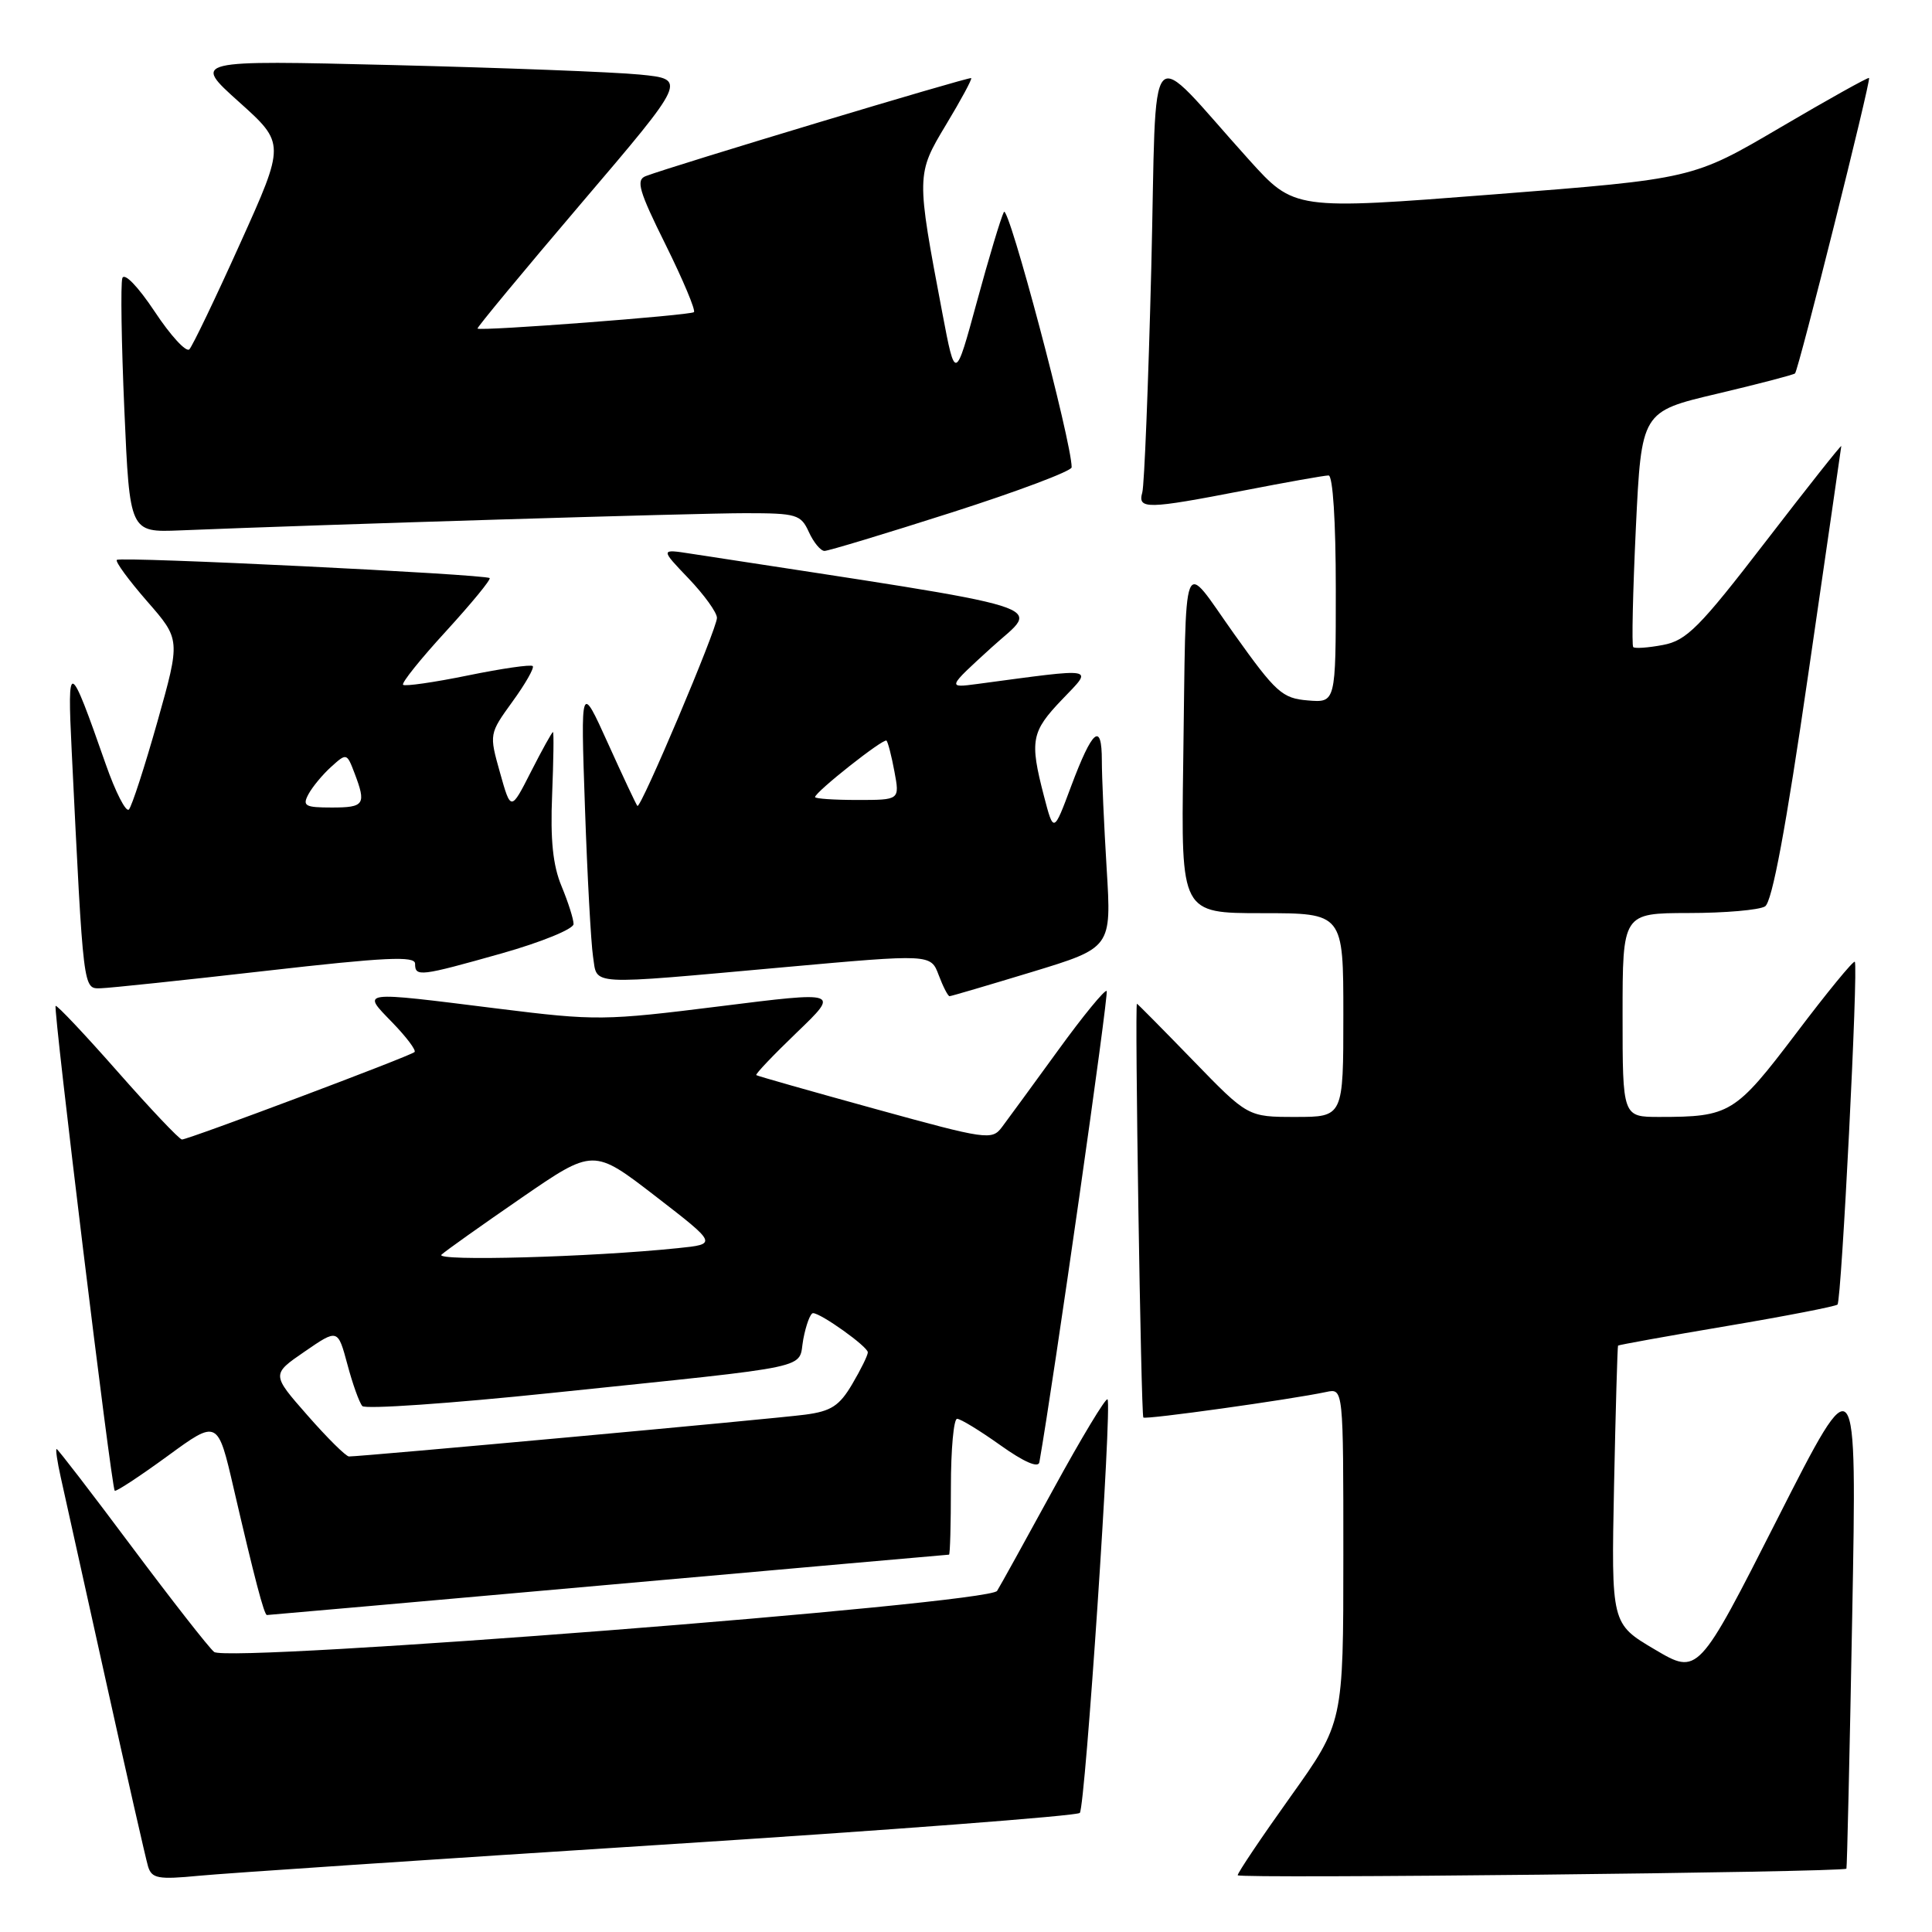 <?xml version="1.0" encoding="UTF-8" standalone="no"?>
<!DOCTYPE svg PUBLIC "-//W3C//DTD SVG 1.1//EN" "http://www.w3.org/Graphics/SVG/1.1/DTD/svg11.dtd" >
<svg xmlns="http://www.w3.org/2000/svg" xmlns:xlink="http://www.w3.org/1999/xlink" version="1.1" viewBox="0 0 256 256">
 <g >
 <path fill="currentColor"
d=" M 87.48 244.45 C 117.72 242.52 142.74 240.61 143.08 240.22 C 143.81 239.37 147.38 186.05 146.75 185.42 C 146.52 185.18 143.29 190.53 139.59 197.30 C 135.89 204.07 132.53 210.15 132.12 210.80 C 131.07 212.51 30.16 220.37 28.37 218.89 C 27.66 218.31 22.74 212.01 17.43 204.91 C 12.13 197.81 7.66 192.00 7.50 192.00 C 7.34 192.00 7.59 193.69 8.05 195.75 C 8.51 197.81 11.18 209.85 13.98 222.50 C 16.78 235.15 19.32 246.32 19.62 247.32 C 20.11 248.91 20.95 249.07 26.34 248.55 C 29.73 248.22 57.24 246.38 87.48 244.45 Z  M 244.66 247.61 C 244.74 247.55 245.09 232.43 245.43 214.00 C 246.05 180.50 246.05 180.50 235.53 201.23 C 225.01 221.96 225.01 221.96 219.26 218.56 C 213.50 215.16 213.50 215.16 213.87 196.83 C 214.08 186.75 214.32 178.41 214.40 178.30 C 214.49 178.20 220.96 177.03 228.79 175.71 C 236.62 174.39 243.23 173.10 243.48 172.86 C 244.01 172.32 246.26 127.93 245.77 127.44 C 245.58 127.25 242.07 131.53 237.97 136.96 C 229.93 147.56 229.22 148.00 219.88 148.00 C 215.00 148.00 215.00 148.00 215.00 134.50 C 215.00 121.00 215.00 121.00 223.75 120.98 C 228.56 120.98 233.12 120.58 233.88 120.10 C 234.82 119.50 236.64 109.74 239.60 89.36 C 241.99 72.94 243.96 59.32 243.98 59.11 C 243.99 58.89 239.48 64.59 233.96 71.76 C 225.18 83.17 223.48 84.87 220.36 85.46 C 218.40 85.83 216.62 85.96 216.41 85.74 C 216.20 85.53 216.36 78.43 216.76 69.95 C 217.50 54.54 217.50 54.54 227.50 52.18 C 233.00 50.88 237.66 49.66 237.85 49.48 C 238.32 49.02 247.94 10.61 247.66 10.33 C 247.54 10.21 242.23 13.17 235.87 16.91 C 224.31 23.70 224.31 23.70 197.91 25.76 C 171.50 27.82 171.50 27.82 165.50 21.17 C 151.61 5.78 153.33 3.88 152.55 35.55 C 152.16 50.92 151.63 64.29 151.36 65.25 C 150.72 67.51 151.95 67.49 164.79 65.00 C 170.44 63.90 175.50 63.00 176.04 63.00 C 176.61 63.00 177.00 69.06 177.00 78.06 C 177.00 93.12 177.00 93.12 173.29 92.81 C 169.90 92.53 169.07 91.78 163.54 84.02 C 156.46 74.08 157.20 72.19 156.78 101.25 C 156.50 121.00 156.50 121.00 167.25 121.00 C 178.00 121.00 178.00 121.00 178.00 134.50 C 178.00 148.00 178.00 148.00 171.67 148.00 C 165.34 148.00 165.34 148.00 158.07 140.50 C 154.07 136.38 150.73 133.00 150.65 133.00 C 150.34 133.00 151.19 187.51 151.50 187.83 C 151.80 188.13 170.94 185.46 175.75 184.44 C 178.00 183.96 178.00 183.96 178.00 206.11 C 178.00 228.26 178.00 228.26 171.00 238.07 C 167.15 243.46 164.00 248.15 164.00 248.48 C 164.00 248.96 244.00 248.09 244.66 247.61 Z  M 80.58 210.00 C 105.29 207.80 125.61 206.00 125.75 206.00 C 125.89 206.00 126.00 201.95 126.00 197.00 C 126.00 192.05 126.37 188.00 126.82 188.00 C 127.28 188.00 129.86 189.58 132.57 191.51 C 135.67 193.72 137.58 194.55 137.72 193.76 C 139.61 183.04 146.95 131.62 146.64 131.31 C 146.41 131.08 143.50 134.62 140.19 139.19 C 136.87 143.76 133.53 148.33 132.77 149.34 C 131.44 151.12 130.77 151.02 115.94 146.93 C 107.45 144.59 100.37 142.58 100.21 142.46 C 100.05 142.34 102.47 139.80 105.59 136.80 C 111.26 131.35 111.26 131.35 95.38 133.34 C 80.08 135.25 79.01 135.27 66.00 133.65 C 47.43 131.33 47.90 131.27 51.99 135.49 C 53.84 137.40 55.17 139.16 54.93 139.40 C 54.40 139.93 24.94 151.00 24.11 150.99 C 23.77 150.99 19.94 146.94 15.58 141.99 C 11.23 137.05 7.53 133.13 7.37 133.29 C 7.03 133.64 14.76 197.09 15.20 197.53 C 15.37 197.69 18.50 195.63 22.18 192.95 C 28.85 188.07 28.85 188.07 30.98 197.29 C 33.73 209.15 35.00 214.00 35.37 214.00 C 35.53 214.00 55.88 212.20 80.58 210.00 Z  M 136.74 128.79 C 147.28 125.58 147.28 125.58 146.64 115.13 C 146.29 109.39 146.00 102.93 146.00 100.79 C 146.00 95.59 144.76 96.63 141.93 104.18 C 139.61 110.40 139.61 110.40 138.32 105.45 C 136.42 98.12 136.64 96.96 140.75 92.67 C 144.88 88.35 145.59 88.48 129.50 90.63 C 125.50 91.16 125.50 91.16 131.39 85.79 C 137.83 79.91 141.45 81.04 91.50 73.36 C 87.50 72.74 87.50 72.74 91.25 76.66 C 93.31 78.82 95.00 81.16 95.00 81.87 C 95.00 83.33 84.89 107.23 84.46 106.79 C 84.30 106.63 82.55 102.90 80.56 98.50 C 76.94 90.50 76.94 90.50 77.51 107.00 C 77.82 116.08 78.31 124.96 78.58 126.75 C 79.19 130.64 77.45 130.54 103.91 128.16 C 123.33 126.41 123.33 126.41 124.38 129.20 C 124.96 130.74 125.61 132.00 125.82 132.00 C 126.03 132.00 130.94 130.55 136.74 128.79 Z  M 35.25 128.64 C 51.02 126.84 55.00 126.65 55.00 127.69 C 55.00 129.47 55.62 129.39 66.51 126.32 C 71.73 124.84 76.00 123.10 76.00 122.44 C 76.00 121.78 75.28 119.53 74.41 117.43 C 73.26 114.68 72.91 111.29 73.16 105.31 C 73.34 100.74 73.40 97.00 73.27 97.00 C 73.14 97.00 71.83 99.36 70.36 102.25 C 67.69 107.50 67.69 107.50 66.25 102.37 C 64.81 97.25 64.82 97.24 67.91 92.96 C 69.62 90.61 70.82 88.49 70.59 88.26 C 70.36 88.02 66.49 88.58 62.00 89.50 C 57.51 90.42 53.64 90.97 53.41 90.74 C 53.17 90.50 55.74 87.30 59.12 83.62 C 62.49 79.93 65.08 76.78 64.88 76.60 C 64.27 76.09 15.94 73.72 15.48 74.19 C 15.25 74.42 17.06 76.88 19.49 79.67 C 23.92 84.74 23.92 84.74 20.86 95.62 C 19.17 101.60 17.47 106.84 17.08 107.26 C 16.70 107.68 15.31 104.98 14.01 101.26 C 9.16 87.40 8.90 87.29 9.50 99.50 C 11.07 131.57 11.00 131.00 13.35 130.95 C 14.53 130.92 24.39 129.88 35.25 128.64 Z  M 126.09 67.91 C 134.84 65.11 142.00 62.42 142.00 61.92 C 142.00 58.53 133.62 26.95 133.02 28.09 C 132.62 28.87 131.01 34.22 129.44 40.00 C 126.58 50.50 126.58 50.50 124.87 41.50 C 121.40 23.21 121.40 23.10 125.37 16.50 C 127.33 13.25 128.82 10.49 128.69 10.35 C 128.46 10.13 89.08 21.99 85.55 23.34 C 84.24 23.85 84.66 25.31 88.20 32.43 C 90.51 37.10 92.20 41.12 91.95 41.36 C 91.51 41.78 63.73 43.90 63.27 43.54 C 63.14 43.45 69.33 35.97 77.03 26.93 C 91.03 10.50 91.03 10.50 84.77 9.88 C 81.32 9.54 66.58 8.98 52.00 8.62 C 25.50 7.97 25.50 7.97 31.65 13.49 C 37.80 19.01 37.80 19.01 31.82 32.26 C 28.54 39.54 25.51 45.85 25.09 46.29 C 24.67 46.72 22.60 44.47 20.50 41.29 C 18.27 37.94 16.47 36.08 16.21 36.86 C 15.97 37.60 16.09 45.48 16.48 54.38 C 17.19 70.55 17.19 70.55 23.85 70.28 C 42.89 69.50 92.44 67.99 98.77 68.00 C 105.56 68.00 106.12 68.17 107.18 70.50 C 107.81 71.88 108.74 73.00 109.25 73.00 C 109.76 73.00 117.34 70.71 126.09 67.91 Z  M 40.74 187.54 C 35.97 182.11 35.97 182.11 40.37 179.09 C 44.76 176.07 44.76 176.07 46.03 180.78 C 46.72 183.38 47.61 185.86 48.01 186.31 C 48.40 186.75 59.69 185.97 73.11 184.57 C 108.78 180.85 105.68 181.51 106.44 177.45 C 106.80 175.55 107.38 174.00 107.73 174.00 C 108.78 174.00 114.99 178.44 114.99 179.19 C 115.00 179.57 114.07 181.46 112.93 183.39 C 111.23 186.28 110.13 187.00 106.68 187.45 C 102.68 187.99 47.76 193.01 46.24 192.99 C 45.83 192.98 43.36 190.53 40.74 187.54 Z  M 58.50 166.25 C 59.05 165.74 63.80 162.37 69.07 158.74 C 78.63 152.16 78.63 152.16 86.85 158.50 C 95.07 164.85 95.07 164.85 89.79 165.39 C 78.32 166.58 57.53 167.15 58.50 166.25 Z  M 108.00 105.62 C 108.00 104.95 117.10 97.76 117.47 98.14 C 117.66 98.34 118.14 100.19 118.52 102.25 C 119.22 106.00 119.22 106.00 113.61 106.00 C 110.53 106.00 108.00 105.83 108.00 105.62 Z  M 40.87 105.24 C 41.39 104.27 42.74 102.64 43.88 101.61 C 45.92 99.76 45.96 99.78 46.97 102.43 C 48.56 106.60 48.29 107.00 43.96 107.00 C 40.42 107.00 40.04 106.79 40.87 105.24 Z "/>
</g>
</svg>
